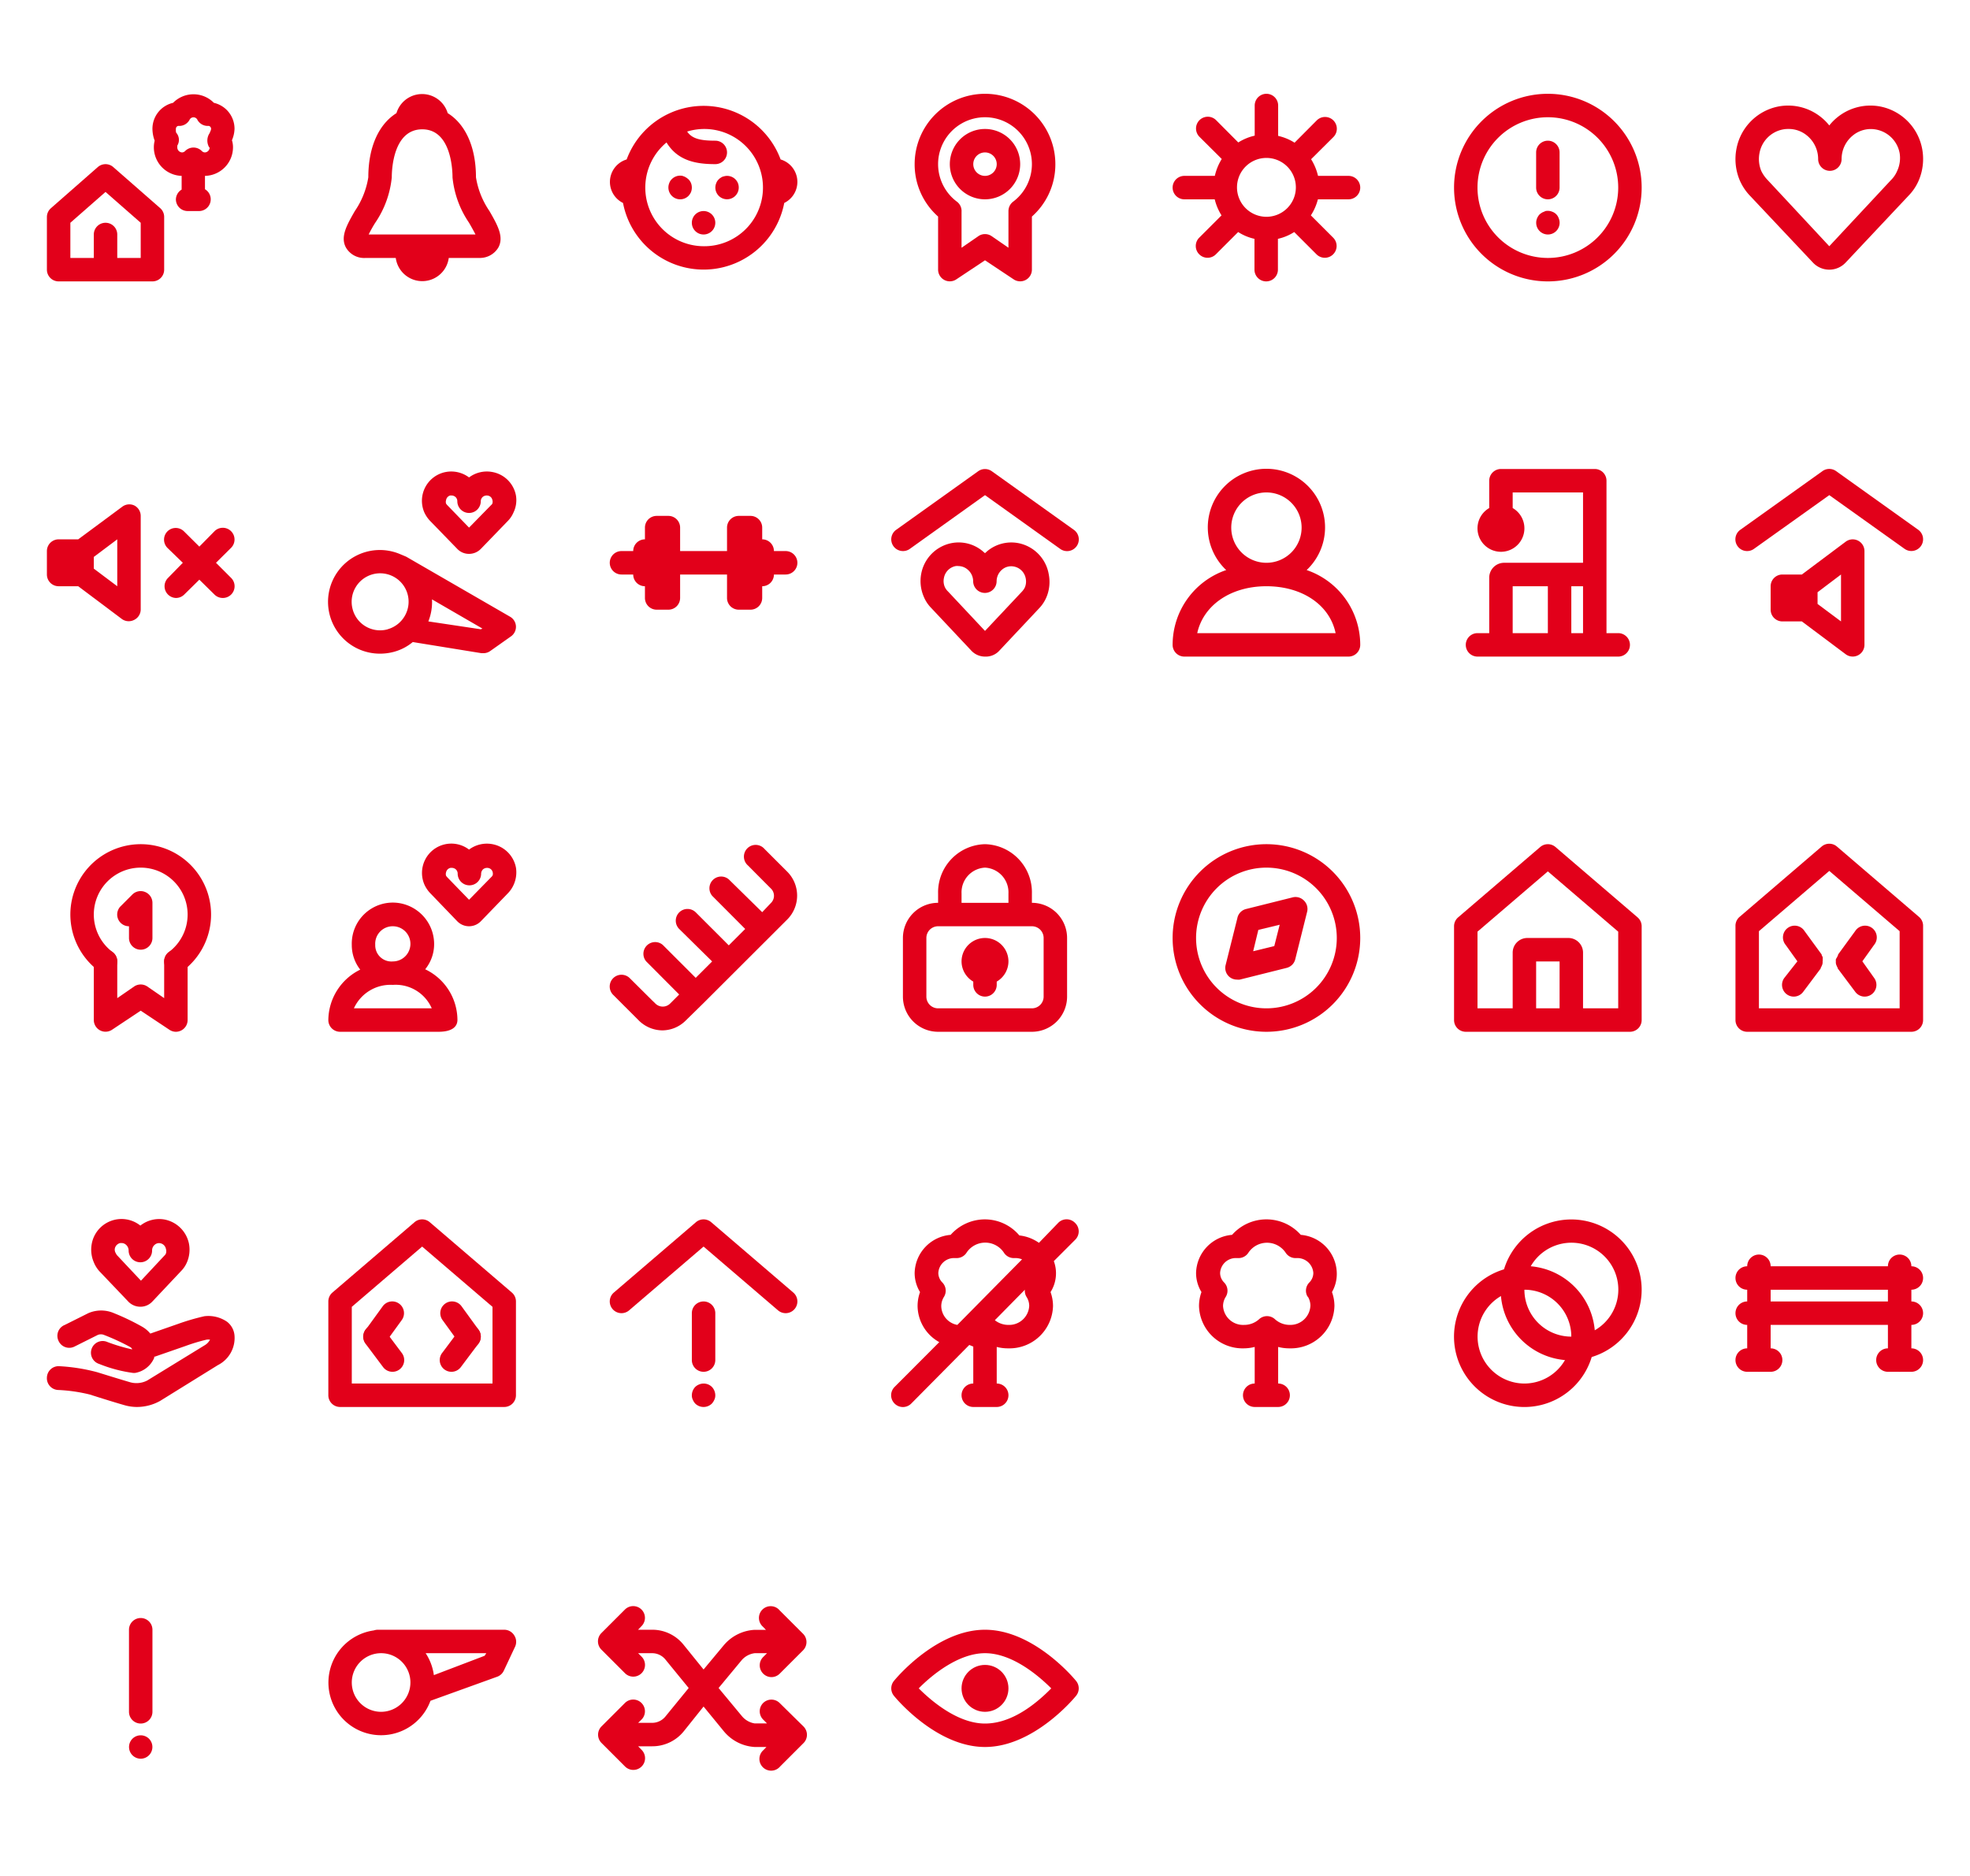 <?xml version="1.0" encoding="utf-8"?><svg width="168" height="160" viewBox="0 0 168 160" xmlns="http://www.w3.org/2000/svg" xmlns:xlink="http://www.w3.org/1999/xlink"><svg viewBox="4 0 24 32" width="24" height="32" id="attention--xs" x="24" xmlns="http://www.w3.org/2000/svg"><path d="M21.74 18a7.05 7.05 0 01-1.15-2.88c0-2.6-.91-4.54-2.41-5.47a2.28 2.28 0 00-4.37 0c-1.5.94-2.4 2.87-2.4 5.47A7.05 7.05 0 0110.26 18c-.67 1.17-1.26 2.19-.76 3.11a1.79 1.79 0 001.68.89h2.57a2.28 2.28 0 004.52 0h2.62a1.83 1.83 0 001.61-.89c.5-.92-.09-1.94-.76-3.11zM16 20h-4.56c.15-.31.38-.72.56-1a8.31 8.31 0 001.41-3.87c0-.68.13-4.09 2.59-4.1s2.59 3.42 2.59 4.1A8.31 8.31 0 0020 19c.18.31.41.72.55 1z" fill="#e2001a"/></svg><svg viewBox="4 0 24 32" width="24" height="32" id="cat-tree--xs" x="120" y="32" xmlns="http://www.w3.org/2000/svg"><path d="M22 22h-1V9a1 1 0 00-1-1h-8a1 1 0 00-1 1v2.33a2 2 0 102 0V10h6v6h-6.74A1.27 1.27 0 0011 17.26V22h-1a1 1 0 000 2h12a1 1 0 000-2zm-9-4h3v4h-3zm5 4v-4h1v4z" fill="#e2001a"/></svg><svg viewBox="4 0 24 32" width="24" height="32" id="children--xs" x="48" xmlns="http://www.w3.org/2000/svg"><path d="M16 18a1 1 0 000 2 1 1 0 000-2zM14.71 15.29l-.15-.12-.17-.1-.19-.07a1 1 0 00-.9.27.83.83 0 00-.22.33 1 1 0 00-.08.4 1 1 0 00.3.71 1 1 0 00.7.29 1 1 0 00.71-.29 1.19 1.19 0 00.22-.33 1.07 1.07 0 000-.76 1 1 0 00-.22-.33zM18.71 15.29a1 1 0 00-.9-.27l-.19.05a1 1 0 00-.17.1.61.61 0 00-.15.12.83.83 0 00-.22.33 1 1 0 00.22 1.09A1 1 0 0019 16a1 1 0 00-.07-.38 1 1 0 00-.22-.33z" fill="#e2001a"/><path d="M24 15.51a2 2 0 00-1.43-1.91 7 7 0 00-13.13 0 2 2 0 00-.31 3.71 7 7 0 0013.75 0 2 2 0 001.12-1.8zM16 21a5 5 0 01-3.16-8.85C13.8 13.73 15.39 14 17 14a1 1 0 000-2c-1.32 0-2-.19-2.4-.78A5 5 0 1116 21z" fill="#e2001a"/></svg><svg viewBox="4 0 24 32" width="24" height="32" id="deafness--xs" y="32" xmlns="http://www.w3.org/2000/svg"><path d="M22.42 16l1.29-1.28a1 1 0 000-1.41 1 1 0 00-1.42 0L21 14.62l-1.31-1.3a1 1 0 00-1.41 0 1 1 0 000 1.41L19.59 16l-1.27 1.3A1 1 0 0019 19a1 1 0 00.71-.29L21 17.44l1.29 1.27A1 1 0 0023 19a1 1 0 00.71-.29 1 1 0 000-1.42zM15.45 11.11a1 1 0 00-1 .09L10.67 14H9a1 1 0 00-1 1v2a1 1 0 001 1h1.67l3.73 2.8a1 1 0 001 .09A1 1 0 0016 20v-8a1 1 0 00-.55-.89zM14 18l-2-1.5v-1l2-1.5z" fill="#e2001a"/></svg><svg viewBox="4 0 24 32" width="24" height="32" id="enjoys-training--xs" x="24" y="32" xmlns="http://www.w3.org/2000/svg"><path d="M14.07 15.24a4.42 4.42 0 10-1.65 8.51 4.54 4.54 0 001.15-.15 4.22 4.22 0 001.63-.84l5.86.95h.16a1 1 0 00.58-.18l1.77-1.25a1 1 0 00.43-.86 1 1 0 00-.5-.82l-8.86-5.12zm-1 6.43a2.42 2.42 0 01-3-1.72 2.43 2.43 0 013.56-2.73 2.42 2.42 0 01.89 3.31 2.44 2.44 0 01-1.47 1.14zm7.93 0L16.53 21a4.49 4.49 0 00.31-1.88l4.3 2.49zM16.71 12.46L19 14.82a1.38 1.38 0 001 .42 1.41 1.41 0 001-.42l2.29-2.37a2.31 2.31 0 00.5-.74 2.41 2.41 0 00.21-1.45 2.5 2.5 0 00-2-2 2.53 2.53 0 00-2 .46 2.53 2.53 0 00-2-.46 2.5 2.5 0 00-1.82 3.43 2.66 2.66 0 00.53.77zm1.68-2.2h.11a.51.51 0 01.32.11.48.48 0 01.18.38 1 1 0 102 0 .51.51 0 01.18-.38.55.55 0 01.43-.1.47.47 0 01.38.38.45.45 0 010 .28s0 .06-.1.14L20 13l-1.85-1.91a.75.75 0 01-.11-.14.48.48 0 010-.29.49.49 0 01.35-.4z" fill="#e2001a"/></svg><svg viewBox="4 0 24 32" width="24" height="32" id="exercise--xs" x="48" y="32" xmlns="http://www.w3.org/2000/svg"><path d="M23 15h-1a1 1 0 00-1-1v-1a1 1 0 00-1-1h-1a1 1 0 00-1 1v2h-4v-2a1 1 0 00-1-1h-1a1 1 0 00-1 1v1a1 1 0 00-1 1H9a1 1 0 000 2h1a1 1 0 001 1v1a1 1 0 001 1h1a1 1 0 001-1v-2h4v2a1 1 0 001 1h1a1 1 0 001-1v-1a1 1 0 001-1h1a1 1 0 000-2z" fill="#e2001a"/></svg><svg viewBox="4 0 24 32" width="24" height="32" id="experience--xs" x="72" xmlns="http://www.w3.org/2000/svg"><path d="M16 8a6 6 0 00-6 6 5.94 5.94 0 002 4.47V23a1 1 0 001.55.83L16 22.2l2.45 1.63A1 1 0 0020 23v-4.53A5.94 5.94 0 0022 14a6 6 0 00-6-6zm2.4 9.2a1 1 0 00-.4.8v3.13l-1.45-1a1 1 0 00-1.1 0l-1.45 1v-3.06a1 1 0 00-.37-.85A4 4 0 0112 14a4 4 0 018 0 4 4 0 01-1.6 3.2z" fill="#e2001a"/><path d="M16 11a3 3 0 103 3 3 3 0 00-3-3zm0 4a1 1 0 111-1 1 1 0 01-1 1z" fill="#e2001a"/></svg><svg viewBox="4 0 24 32" width="24" height="32" id="family--xs" x="72" y="32" xmlns="http://www.w3.org/2000/svg"><path d="M16 24a1.59 1.59 0 01-1.16-.5l-3.43-3.65a3 3 0 01-.65-1 3.36 3.36 0 01-.2-1.91 3.27 3.27 0 012.55-2.61 3.19 3.19 0 012.68.67l.21.18.2-.18a3.21 3.21 0 012.68-.67A3.27 3.27 0 0121.44 17a3.36 3.36 0 01-.19 1.91 3.14 3.14 0 01-.66 1l-3.43 3.65A1.56 1.56 0 0116 24zm.3-1.88zm-2.55-5.84a1.07 1.07 0 00-.25 0 1.26 1.26 0 00-1 1 1.28 1.28 0 00.07.78 1.22 1.22 0 00.27.38L16 21.81l3.14-3.34a1.48 1.48 0 00.26-.37 1.3 1.3 0 00.07-.78 1.26 1.26 0 00-1-1 1.2 1.2 0 00-1 .25 1.31 1.31 0 00-.48 1 1 1 0 11-2 0 1.31 1.31 0 00-.48-1 1.22 1.22 0 00-.76-.29z" fill="#e2001a"/><path d="M9 15a1 1 0 01-.81-.42 1 1 0 01.23-1.39l7-5a1 1 0 011.16 0l7 5a1 1 0 01.23 1.4 1 1 0 01-1.39.23L16 10.23l-6.42 4.59A1 1 0 019 15z" fill="#e2001a"/></svg><svg viewBox="4 0 24 32" width="24" height="32" id="first-time--xs" y="64" xmlns="http://www.w3.org/2000/svg"><path d="M19 24a1 1 0 01-.55-.17L16 22.2l-2.45 1.63A1 1 0 0112 23v-5a1 1 0 012 0v3.13l1.45-1a1 1 0 011.1 0l1.45 1V18a1 1 0 012 0v5a1 1 0 01-.53.88A1 1 0 0119 24z" fill="#e2001a"/><path d="M13 19a1 1 0 01-.6-.2 6 6 0 117.2 0 1 1 0 01-1.2-1.6A4 4 0 0020 14a4 4 0 00-8 0 4 4 0 001.6 3.2 1 1 0 01.2 1.4 1 1 0 01-.8.4z" fill="#e2001a"/><path d="M16 17a1 1 0 01-1-1v-1a1 1 0 01-.71-.29 1 1 0 010-1.42l1-1a1 1 0 011.09-.21A1 1 0 0117 13v3a1 1 0 01-1 1z" fill="#e2001a"/></svg><svg viewBox="4 0 24 32" width="24" height="32" id="friendly--xs" x="24" y="64" xmlns="http://www.w3.org/2000/svg"><path d="M16.26 18.67a3.41 3.41 0 00.74-2.54A3.54 3.54 0 0013.86 13 3.5 3.5 0 0010 16.59a3.4 3.4 0 00.72 2.11A4.84 4.84 0 008 23a1 1 0 001 1h8.39c1.16 0 1.61-.43 1.62-1a4.81 4.81 0 00-2.75-4.33zM12 16.58A1.49 1.49 0 0113.5 15a1.49 1.49 0 110 3 1.38 1.38 0 01-1.5-1.42zM10.18 22a3.43 3.43 0 013.32-2 3.36 3.36 0 013.32 2zM24 10a2.51 2.51 0 00-2-2 2.54 2.54 0 00-2 .46 2.5 2.5 0 00-3.8 3 2.66 2.66 0 00.51.74L19 14.58a1.4 1.4 0 001 .42 1.41 1.41 0 001-.42l2.29-2.37a2.52 2.52 0 00.51-.74A2.57 2.57 0 0024 10zm-2 .67a.4.4 0 01-.1.13L20 12.74l-1.85-1.91a.75.75 0 01-.11-.14.48.48 0 010-.29.49.49 0 01.38-.38h.11a.51.51 0 01.32.11.49.49 0 01.18.38 1 1 0 002 0 .53.53 0 01.18-.38.55.55 0 01.43-.1.47.47 0 01.38.38.48.48 0 01-.02.28z" fill="#e2001a"/></svg><svg viewBox="4 0 24 32" width="24" height="32" id="grooming--xs" x="48" y="64" xmlns="http://www.w3.org/2000/svg"><path d="M23.16 10.37l-.32-.32-1.64-1.64a1 1 0 10-1.41 1.41l1.64 1.65.31.31a.86.86 0 010 1.24l-.74.78-2.85-2.8a1 1 0 00-1.41 1.41l2.81 2.82-1.4 1.4-2.81-2.81a1 1 0 00-1.42 0 1 1 0 000 1.41L16.73 18l-1.4 1.4-2.81-2.81A1 1 0 0011.11 18l2.81 2.82-.78.78a.89.89 0 01-1.24 0l-.32-.31-1.87-1.86a1 1 0 00-1.42 1.42l1.88 1.88.31.31a2.89 2.89 0 002 .84 2.85 2.85 0 002-.84L16 21.55l7.12-7.11a2.89 2.89 0 00.04-4.07z" fill="#e2001a"/></svg><svg viewBox="4 0 24 32" width="24" height="32" id="guard-dog--xs" x="72" y="64" xmlns="http://www.w3.org/2000/svg"><g fill="#e2001a"><path d="M20 13v-.8A4.1 4.1 0 0016 8a4.1 4.1 0 00-4 4.2v.8a3 3 0 00-3 3v5a3 3 0 003 3h8a3 3 0 003-3v-5a3 3 0 00-3-3zm-6-.8a2.11 2.11 0 012-2.2 2.11 2.11 0 012 2.2v.8h-4zm7 8.8a1 1 0 01-1 1h-8a1 1 0 01-1-1v-5a1 1 0 011-1h8a1 1 0 011 1z"/><path d="M18 18a2 2 0 00-4 0 2 2 0 001 1.72V20a1 1 0 002 0v-.28A2 2 0 0018 18z"/></g></svg><svg viewBox="4 0 24 32" width="24" height="32" id="heat--xs" x="96" xmlns="http://www.w3.org/2000/svg"><path d="M23 15h-2.6a4.69 4.69 0 00-.59-1.42l1.9-1.89a1 1 0 00-1.42-1.42l-1.89 1.9a4.42 4.42 0 00-1.4-.58V9a1 1 0 00-2 0v2.57a4.42 4.42 0 00-1.4.58l-1.89-1.9a1 1 0 00-1.42 1.42l1.9 1.89A4.69 4.69 0 0011.6 15H9a1 1 0 000 2h2.59a4.64 4.64 0 00.58 1.37l-1.9 1.9a1 1 0 000 1.42 1 1 0 001.42 0l1.9-1.9a4.27 4.27 0 001.39.58V23a1 1 0 102 0v-2.63a4.27 4.27 0 001.39-.58l1.9 1.9a1 1 0 001.42 0 1 1 0 000-1.42l-1.9-1.9a4.64 4.64 0 00.6-1.37H23a1 1 0 100-2zm-7 3.49A2.51 2.51 0 1118.51 16 2.51 2.51 0 0116 18.49z" fill="#e2001a"/></svg><svg viewBox="4 0 24 32" width="24" height="32" id="human-interaction--xs" x="96" y="32" xmlns="http://www.w3.org/2000/svg"><path d="M19.43 16.62a5 5 0 10-6.86 0A6.74 6.74 0 008 23a1 1 0 001 1h14a1 1 0 001-1 6.74 6.74 0 00-4.57-6.38zM13 13a3 3 0 113 3 3 3 0 01-3-3zm-2.9 9c.52-2.37 2.84-4 5.9-4s5.4 1.6 5.9 4z" fill="#e2001a"/></svg><svg viewBox="4 0 24 32" width="24" height="32" id="hunt--xs" x="96" y="64" xmlns="http://www.w3.org/2000/svg"><path d="M16 8a8 8 0 108 8 8 8 0 00-8-8zm0 14a6 6 0 116-6 6 6 0 01-6 6z" fill="#e2001a"/><path d="M18.26 12.53l-4 1a1 1 0 00-.74.78l-1 4a1 1 0 00.26.95 1 1 0 00.71.29 1 1 0 00.24 0l4-1a1.06 1.06 0 00.47-.27 1 1 0 00.26-.47l1-4a1 1 0 00-.26-1 1 1 0 00-.94-.28zm-1.59 4.16l-1.8.44.44-1.82 1.82-.44z" fill="#e2001a"/></svg><svg viewBox="4 0 24 32" width="24" height="32" id="incompatible--xs" x="120" xmlns="http://www.w3.org/2000/svg"><g fill="#e2001a"><path d="M16 24a8 8 0 118-8 8 8 0 01-8 8zm0-14a6 6 0 106 6 6 6 0 00-6-6z"/><path d="M16 17a1 1 0 01-1-1v-3a1 1 0 012 0v3a1 1 0 01-1 1zM16 20a1 1 0 01-.92-1.38 1.15 1.15 0 01.21-.33 1 1 0 01.16-.12.56.56 0 01.17-.09l.18-.08a1 1 0 01.58.06.9.9 0 01.54.54A1 1 0 0116 20z"/></g></svg><svg viewBox="4 0 24 32" width="24" height="32" id="indoor-outdoor--xs" xmlns="http://www.w3.org/2000/svg"><path d="M13.66 14.25a1 1 0 00-1.32 0l-4 3.51a1 1 0 00-.34.75V23a1 1 0 001 1h8a1 1 0 001-1v-4.5a1 1 0 00-.34-.75zM16 22h-2v-2a1 1 0 10-2 0v2h-2v-3l3-2.63L16 19zM24 11a2.27 2.27 0 00-1.76-2.23 2.44 2.44 0 00-3.48 0A2.27 2.27 0 0017 11a3 3 0 00.19 1 2.23 2.23 0 00-.07.55A2.44 2.44 0 0019.49 15v1.17A1 1 0 0019 17a1 1 0 001 1h1a1 1 0 00.48-1.86V15a2.44 2.44 0 002.39-2.47 2 2 0 00-.09-.57A2.67 2.67 0 0024 11zm-2.1.32a1.14 1.14 0 00-.07 1.23s.05.07.05 0a.43.43 0 01-.4.45.38.38 0 01-.27-.12 1 1 0 00-1.42 0 .38.38 0 01-.27.12.43.43 0 01-.4-.45v-.13a.93.93 0 00-.1-1.11A1 1 0 0119 11a.25.25 0 01.19-.26h.06a1 1 0 00.91-.51.37.37 0 01.68 0 1 1 0 00.87.51h.1A.25.25 0 0122 11a.67.67 0 01-.1.28z" fill="#e2001a"/></svg><svg viewBox="4 0 24 32" width="24" height="32" id="indoors--xs" x="120" y="64" xmlns="http://www.w3.org/2000/svg"><path d="M23.65 14.24l-7-6a1 1 0 00-1.3 0l-7 6A1 1 0 008 15v8a1 1 0 001 1h14a1 1 0 001-1v-8a1 1 0 00-.35-.76zM15 22v-4h2v4zm7 0h-3v-4.75A1.25 1.25 0 0017.75 16h-3.5A1.25 1.25 0 0013 17.25V22h-3v-6.54l6-5.14 6 5.14z" fill="#e2001a"/></svg><svg viewBox="4 0 24 32" width="24" height="32" id="low-maintenance--xs" y="96" xmlns="http://www.w3.org/2000/svg"><path d="M12.5 12.45L14.93 15a1.42 1.42 0 001 .45A1.38 1.38 0 0017 15l2.44-2.59a2.4 2.4 0 00.52-.79 2.72 2.72 0 00.16-1.52 2.63 2.63 0 00-2.05-2.08 2.59 2.59 0 00-2.1.51 2.58 2.58 0 00-4.15 1.58 2.71 2.71 0 00.18 1.55 2.57 2.57 0 00.5.79zm1.29-1.95a.61.61 0 01.46-.48h.12a.55.55 0 01.37.14.66.66 0 01.23.5 1 1 0 002 0 .63.63 0 01.23-.5.56.56 0 01.49-.12.61.61 0 01.46.48.64.64 0 010 .39.5.5 0 01-.13.18l-2 2.14-2-2.13a.56.56 0 01-.13-.19.58.58 0 01-.1-.41zM24 17.92a1.65 1.65 0 00-.64-1.19 2.82 2.82 0 00-1.93-.47 19.11 19.11 0 00-2.23.65l-2.38.83a2.57 2.57 0 00-.74-.61A19.94 19.94 0 0013.72 16a2.75 2.75 0 00-2.19 0l-2 1A1 1 0 009 18.38a1 1 0 001.33.48l2-1a.7.7 0 01.55 0 18.9 18.9 0 012.17 1c.17.09.21.17.22.23a15.12 15.12 0 01-2.11-.63 1 1 0 10-.7 1.87 11.92 11.92 0 002.91.77h.13a2.16 2.16 0 001.65-1.29v-.1h.05l2.59-.9a15.84 15.84 0 011.82-.55 1 1 0 01.3 0 1.19 1.19 0 01-.46.48l-4.89 3a2 2 0 01-1.43.16c-1-.29-2.85-.87-2.86-.87a15.65 15.65 0 00-3.26-.51 1 1 0 00-1.01.97 1 1 0 00.94 1.06 13.71 13.71 0 012.72.39s1.9.61 3 .92a3.86 3.86 0 001 .14 4.06 4.06 0 002-.52l4.92-3.05A2.59 2.59 0 0024 17.92z" fill="#e2001a"/></svg><svg viewBox="4 0 24 32" width="24" height="32" id="need-space--xs" x="24" y="96" xmlns="http://www.w3.org/2000/svg"><path d="M23 24H9a1 1 0 01-1-1v-8a1 1 0 01.35-.76l7-6a1 1 0 011.3 0l7 6A1 1 0 0124 15v8a1 1 0 01-1 1zm-13-2h12v-6.54l-6-5.14-6 5.14z" fill="#e2001a"/><path d="M18.5 21a1 1 0 01-.6-.2 1 1 0 01-.2-1.4l1.5-2a1 1 0 011.6 1.2l-1.5 2a1 1 0 01-.8.4z" fill="#e2001a"/><path d="M20 19a1 1 0 01-.81-.41l-1.45-2a1 1 0 01.22-1.4 1 1 0 011.4.22l1.45 2A1 1 0 0120 19zM13.47 21a1 1 0 01-.8-.4l-1.5-2a1 1 0 111.6-1.2l1.5 2a1 1 0 01-.2 1.4 1 1 0 01-.6.2z" fill="#e2001a"/><path d="M12 19a1 1 0 01-.81-1.59l1.45-2a1 1 0 011.4-.22 1 1 0 01.22 1.4l-1.45 2A1 1 0 0112 19z" fill="#e2001a"/></svg><svg viewBox="4 0 24 32" width="24" height="32" id="no-alone--xs" x="48" y="96" xmlns="http://www.w3.org/2000/svg"><path d="M23 16a1 1 0 01-.65-.24L16 10.32l-6.35 5.44a1 1 0 01-1.3-1.52l7-6a1 1 0 011.3 0l7 6A1 1 0 0123 16z" fill="#e2001a"/><path d="M16 21a1 1 0 01-1-1v-4a1 1 0 012 0v4a1 1 0 01-1 1zM16 24a1 1 0 01-.71-.29 1.15 1.15 0 01-.21-.33A.84.84 0 0115 23a1.05 1.05 0 01.29-.71 1 1 0 01.33-.21 1 1 0 011.09.21A1.05 1.05 0 0117 23a.84.84 0 01-.08.38 1.15 1.15 0 01-.21.33A1 1 0 0116 24z" fill="#e2001a"/></svg><svg viewBox="4 0 24 32" width="24" height="32" id="no-garden--xs" x="72" y="96" xmlns="http://www.w3.org/2000/svg"><path d="M23.67 8.29a1 1 0 00-1.42 0L20.6 10a3.57 3.57 0 00-1.67-.63A3.85 3.85 0 0016 8a3.91 3.91 0 00-2.93 1.32A3.34 3.34 0 0010 12.57a3.11 3.11 0 00.46 1.63 3.51 3.51 0 00-.21 1.19 3.57 3.57 0 001.85 3.08l-3.81 3.82a1 1 0 000 1.42 1 1 0 001.42 0l4.95-5 .34.14V22a1 1 0 000 2h2a1 1 0 100-2v-3.12a3.81 3.81 0 001 .12 3.71 3.71 0 003.8-3.61 3.51 3.51 0 00-.21-1.19 3 3 0 00.28-2.64l1.85-1.85a1 1 0 00-.05-1.42zm-11.4 7.1a1.5 1.5 0 01.23-.78 1 1 0 00-.13-1.22 1.16 1.16 0 01-.35-.82 1.34 1.34 0 011.38-1.27h.13a1 1 0 00.91-.48 1.91 1.91 0 013.16 0 1 1 0 00.91.48h.08a1.52 1.52 0 01.57.11L13.64 17a1.66 1.66 0 01-1.37-1.61zm7.27-.78a1.41 1.41 0 01.23.78A1.71 1.71 0 0118 17a1.85 1.85 0 01-1.16-.4L19.4 14a1 1 0 00.14.61z" fill="#e2001a"/></svg><svg viewBox="4 0 24 32" width="24" height="32" id="outdoor--xs" x="96" y="96" xmlns="http://www.w3.org/2000/svg"><path d="M22 12.57a3.34 3.34 0 00-3.07-3.25 3.91 3.91 0 00-5.86 0A3.34 3.34 0 0010 12.57a3.11 3.11 0 00.46 1.63 3.5 3.5 0 00-.21 1.18 3.71 3.71 0 003.8 3.62 3.81 3.81 0 00.95-.12V22a1 1 0 000 2h2a1 1 0 100-2v-3.12a3.81 3.81 0 001 .12 3.71 3.71 0 003.8-3.62 3.5 3.5 0 00-.21-1.18 3.11 3.11 0 00.41-1.63zm-2.48 2a1.49 1.49 0 01.23.77A1.71 1.71 0 0118 17a1.88 1.88 0 01-1.28-.49 1 1 0 00-1.34 0 1.88 1.88 0 01-1.28.49 1.71 1.71 0 01-1.8-1.62 1.49 1.49 0 01.23-.77 1 1 0 00-.13-1.22 1.16 1.16 0 01-.35-.82 1.34 1.34 0 011.38-1.27h.13a1 1 0 00.91-.47 1.91 1.91 0 013.16 0 1 1 0 00.91.47h.08A1.36 1.36 0 0120 12.57a1.16 1.16 0 01-.35.82 1 1 0 00-.13 1.22z" fill="#e2001a"/></svg><svg viewBox="4 0 24 32" width="24" height="32" id="pairs--xs" x="120" y="96" xmlns="http://www.w3.org/2000/svg"><path d="M24 14a6 6 0 00-11.74-1.74 6 6 0 107.48 7.48A6 6 0 0024 14zm-10 8a4 4 0 01-2-7.46A6 6 0 0017.46 20 4 4 0 0114 22zm0-8a4 4 0 014 4 4 4 0 01-4-4zm6 3.46A6 6 0 0014.54 12 4 4 0 1120 17.46z" fill="#e2001a"/></svg><svg viewBox="4 0 24 32" width="24" height="32" id="patient--xs" x="144" xmlns="http://www.w3.org/2000/svg"><path d="M16 23a1.91 1.91 0 01-1.4-.61l-5.33-5.66a4.5 4.5 0 01-.91-1.36 4.65 4.65 0 01-.28-2.66 4.53 4.53 0 013.54-3.62 4.47 4.47 0 013.71.93 4.31 4.31 0 01.67.68 4.31 4.31 0 01.67-.68 4.47 4.47 0 013.71-.93 4.53 4.53 0 013.54 3.6 4.68 4.68 0 01-.27 2.65 4.25 4.25 0 01-.91 1.37l-5.34 5.68A1.91 1.91 0 0116 23zm-3.5-12a2.18 2.18 0 00-.5.05 2.51 2.51 0 00-1.95 2 2.66 2.66 0 00.15 1.53 2.93 2.93 0 00.53.76L16 21l5.26-5.64a2.4 2.4 0 00.52-.76 2.62 2.62 0 00.22-1.54 2.51 2.51 0 00-1.95-2 2.42 2.42 0 00-2.06.51 2.59 2.59 0 00-.94 2 1 1 0 01-2 0 2.59 2.59 0 00-.94-2A2.43 2.43 0 0012.5 11z" fill="#e2001a"/></svg><svg viewBox="4 0 24 32" width="24" height="32" id="quiet-home--xs" x="144" y="32" xmlns="http://www.w3.org/2000/svg"><path d="M23.58 13.18l-7-5a1 1 0 00-1.16 0l-7 5A1 1 0 009 15a1 1 0 00.58-.19L16 10.23l6.42 4.58a1 1 0 001.39-.23 1 1 0 00-.23-1.4z" fill="#e2001a"/><path d="M18.45 14.11a1 1 0 00-1.05.09L13.66 17H12a1 1 0 00-1 1v2a1 1 0 001 1h1.66l3.74 2.8a1 1 0 001.05.09A1 1 0 0019 23v-8a1 1 0 00-.55-.89zM17 21l-2-1.49v-1L17 17z" fill="#e2001a"/></svg><svg viewBox="4 0 24 32" width="24" height="32" id="sm-home--xs" x="144" y="64" xmlns="http://www.w3.org/2000/svg"><path d="M23.65 14.2l-7-6a1 1 0 00-1.3 0l-7 6A1 1 0 008 15v8a1 1 0 001 1h14a1 1 0 001-1v-8a1 1 0 00-.35-.8zM22 22H10v-6.58l6-5.14 6 5.14z" fill="#e2001a"/><path d="M15.44 17.82a1.09 1.09 0 000-.17 1.63 1.63 0 00-.09-.19v-.05l-1.46-2a1 1 0 10-1.61 1.18l1 1.4-1.11 1.41a1 1 0 00.2 1.4 1 1 0 00.6.2 1 1 0 00.8-.4l1.5-2v-.05a1 1 0 00.09-.18.65.65 0 00.07-.36.61.61 0 00.01-.19zM16.56 17.82a1.21 1.21 0 000 .19.65.65 0 00.07.36 1 1 0 00.09.18v.05l1.5 2a1 1 0 00.8.4 1 1 0 00.6-.2 1 1 0 00.2-1.4l-1-1.41 1-1.4a1 1 0 10-1.61-1.18l-1.46 2v.05a1.63 1.63 0 00-.09.19 1.09 1.09 0 00-.1.17z" fill="#e2001a"/></svg><svg viewBox="4 0 24 32" width="24" height="32" id="sporting--xs" x="144" y="96" xmlns="http://www.w3.org/2000/svg"><g fill="#e2001a"><path d="M10 21a1 1 0 01-1-1v-8a1 1 0 012 0v8a1 1 0 01-1 1zM22 21a1 1 0 01-1-1v-8a1 1 0 012 0v8a1 1 0 01-1 1z"/><path d="M23 17H9a1 1 0 010-2h14a1 1 0 010 2zM11 21H9a1 1 0 010-2h2a1 1 0 010 2zM23 21h-2a1 1 0 010-2h2a1 1 0 010 2zM23 14H9a1 1 0 010-2h14a1 1 0 010 2z"/></g></svg><svg viewBox="4 0 24 32" width="24" height="32" id="startled--xs" y="128" xmlns="http://www.w3.org/2000/svg"><path d="M16 19a1 1 0 01-1-1v-7a1 1 0 012 0v7a1 1 0 01-1 1zM16 22a1 1 0 01-.71-1.7 1 1 0 011.42 0A1 1 0 0116 22z" fill="#e2001a"/></svg><svg viewBox="4 0 24 32" width="24" height="32" id="training--xs" x="24" y="128" xmlns="http://www.w3.org/2000/svg"><path d="M23.84 11.46A1 1 0 0023 11H12.19a1.2 1.2 0 00-.32.06 4.49 4.49 0 104.84 6L22.42 15a1 1 0 00.55-.52l.94-2a1 1 0 00-.07-1.02zM12.51 18A2.5 2.5 0 1115 15.5a2.51 2.51 0 01-2.49 2.5zm8.82-4.78L17 14.87a4.51 4.51 0 00-.7-1.87h5.17z" fill="#e2001a"/></svg><svg viewBox="4 0 24 32" width="24" height="32" id="versatile--xs" x="48" y="128" xmlns="http://www.w3.org/2000/svg"><path d="M22.49 17.25a1 1 0 00-1.41 0 1 1 0 000 1.41l.33.33h-1.05a1.78 1.78 0 01-1.08-.61l-2-2.41 2-2.41a1.78 1.78 0 011.08-.56h1.05l-.33.33a1 1 0 000 1.41 1 1 0 00.71.3 1 1 0 00.7-.29l2-2a1 1 0 000-1.4l-2-2a1 1 0 10-1.43 1.39l.26.27h-1a3.69 3.69 0 00-2.62 1.34L16 14.39l-1.69-2.09a3.41 3.41 0 00-2.7-1.3h-1.2l.31-.32a1 1 0 00-1.44-1.39l-2 2a1 1 0 000 1.4l2 2A1 1 0 0010 15a1 1 0 00.71-1.71l-.29-.29h1.19a1.46 1.46 0 011.12.52l2 2.45-2 2.45a1.46 1.46 0 01-1.12.52h-1.19l.29-.28a1 1 0 10-1.42-1.41l-2 2a1 1 0 000 1.4l2 2a1 1 0 001.44-1.39l-.31-.32h1.2a3.44 3.44 0 002.7-1.29l1.68-2.1 1.72 2.1A3.69 3.69 0 0020.36 21h1l-.26.27a1 1 0 101.43 1.39l2-2a1 1 0 000-1.4z" fill="#e2001a"/></svg><svg viewBox="4 0 24 32" width="24" height="32" id="watchdog--xs" x="72" y="128" xmlns="http://www.w3.org/2000/svg"><g data-name="View/Show" fill="#e2001a"><path d="M16 21c-4.16 0-7.63-4.19-7.77-4.37a1 1 0 010-1.26C8.37 15.19 11.84 11 16 11s7.63 4.19 7.77 4.37a1 1 0 010 1.26C23.63 16.81 20.16 21 16 21zm-5.65-5c1 1 3.28 3 5.65 3s4.47-1.8 5.65-3c-1-1-3.28-3-5.65-3-2.22 0-4.47 1.8-5.65 3z"/><circle cx="16" cy="16" r="2"/></g></svg></svg>